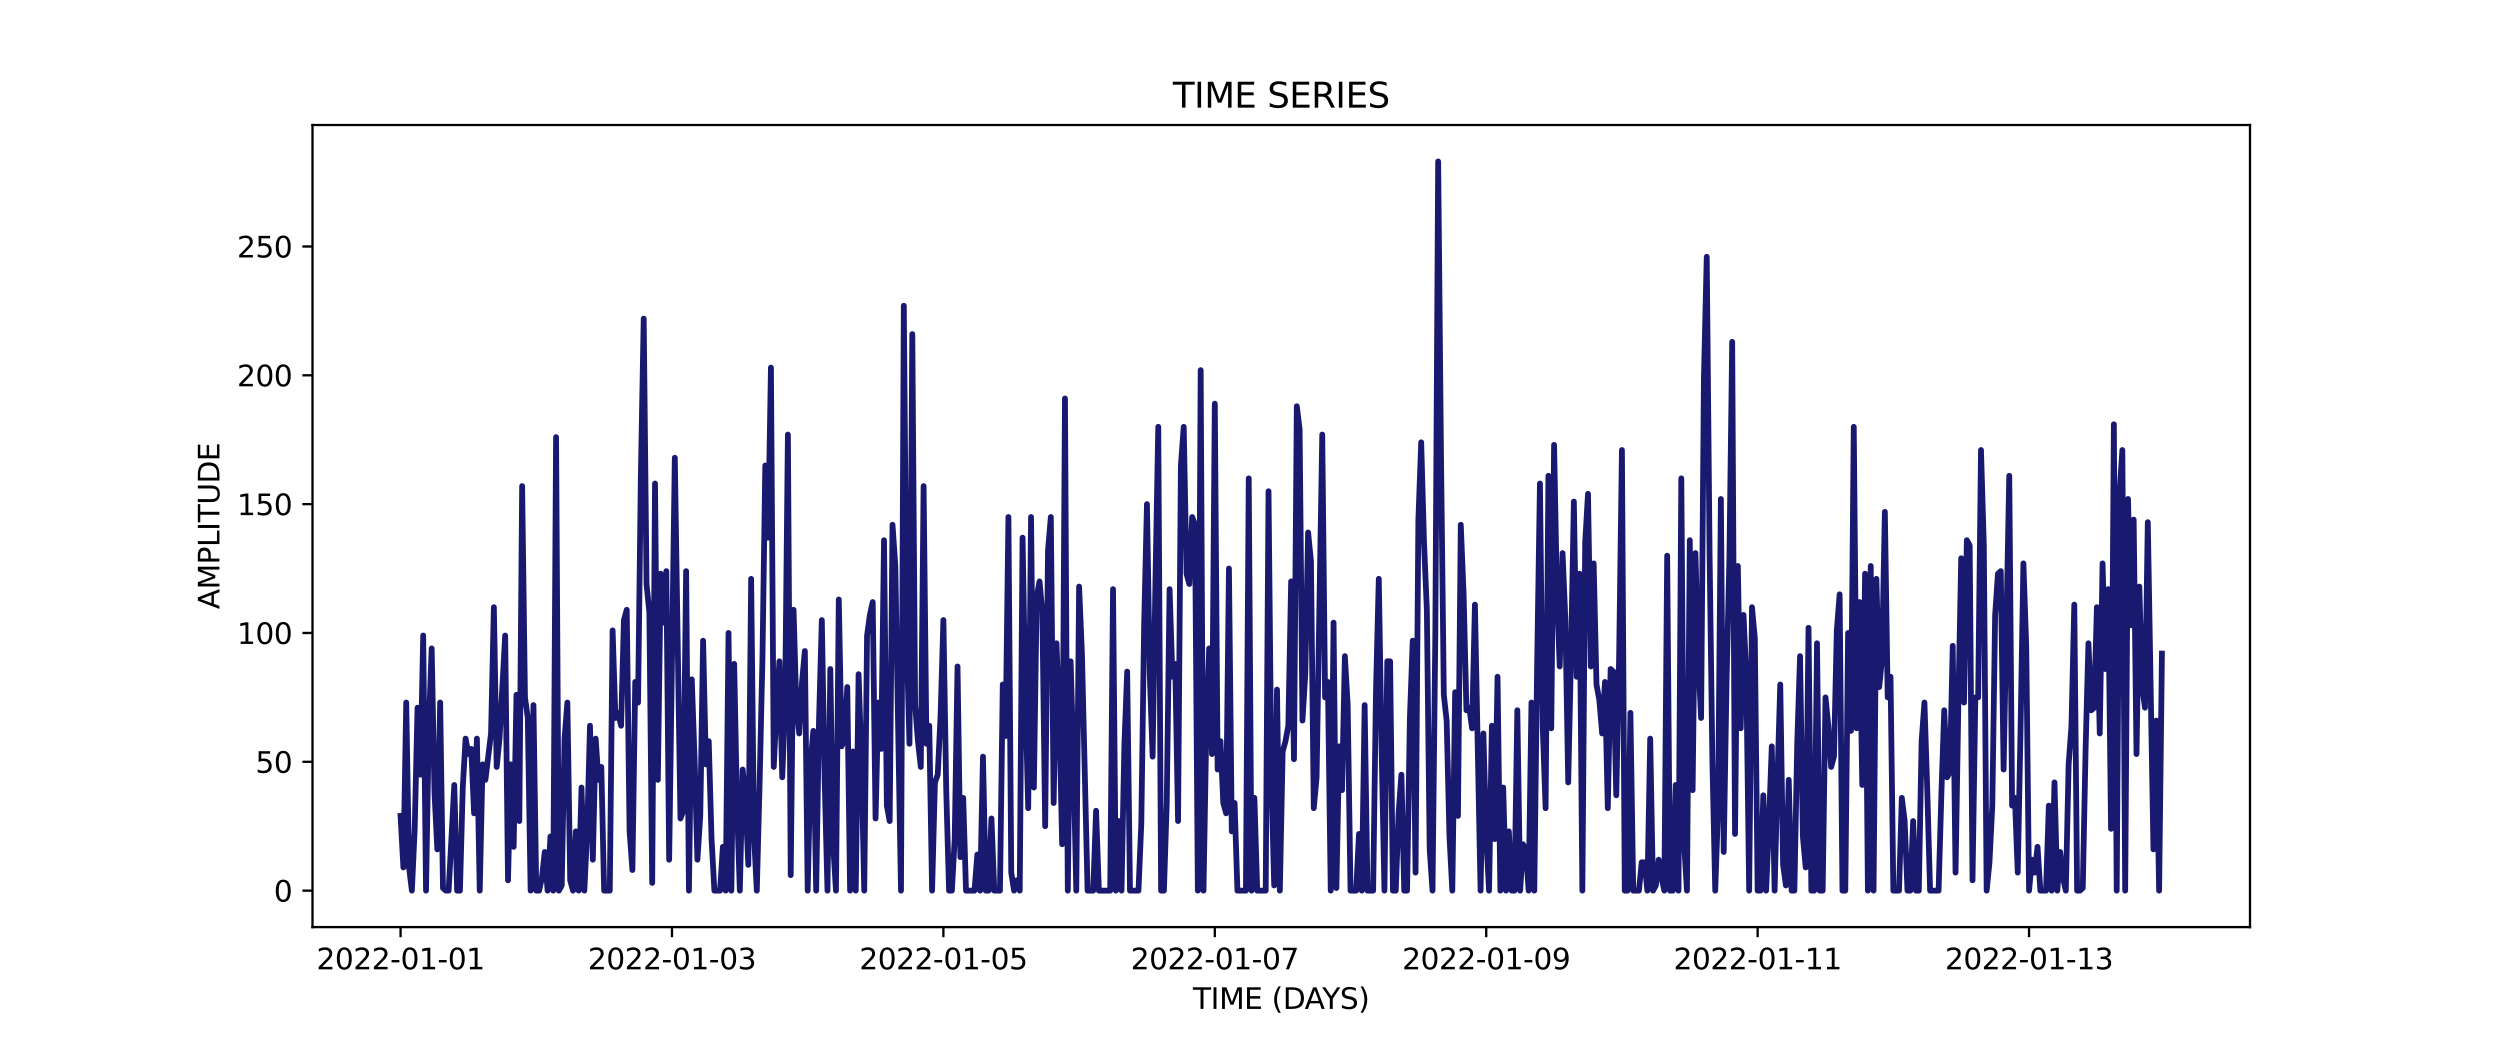 <?xml version="1.0" encoding="utf-8" standalone="no"?>
<!DOCTYPE svg PUBLIC "-//W3C//DTD SVG 1.1//EN"
  "http://www.w3.org/Graphics/SVG/1.1/DTD/svg11.dtd">
<svg xmlns:xlink="http://www.w3.org/1999/xlink" width="864pt" height="360pt" viewBox="0 0 864 360" xmlns="http://www.w3.org/2000/svg" version="1.1">
 <defs>
  <style type="text/css">*{stroke-linejoin: round; stroke-linecap: butt}</style>
 </defs>
 <g id="figure_1">
  <g id="patch_1">
   <path d="M 0 360 
L 864 360 
L 864 0 
L 0 0 
z
" style="fill: #ffffff"/>
  </g>
  <g id="axes_1">
   <g id="patch_2">
    <path d="M 108 320.4 
L 777.6 320.4 
L 777.6 43.2 
L 108 43.2 
z
" style="fill: #ffffff"/>
   </g>
   <g id="matplotlib.axis_1">
    <g id="xtick_1">
     <g id="line2d_1">
      <defs>
       <path id="m275e663160" d="M 0 0 
L 0 3.5 
" style="stroke: #000000; stroke-width: 0.8"/>
      </defs>
      <g>
       <use xlink:href="#m275e663160" x="138.436" y="320.4" style="stroke: #000000; stroke-width: 0.8"/>
      </g>
     </g>
     <g id="text_1">
      <!-- 2022-01-01 -->
      <g transform="translate(109.379 334.998) scale(0.1 -0.1)">
       <defs>
        <path id="DejaVuSans-32" d="M 1228 531 
L 3431 531 
L 3431 0 
L 469 0 
L 469 531 
Q 828 903 1448 1529 
Q 2069 2156 2228 2338 
Q 2531 2678 2651 2914 
Q 2772 3150 2772 3378 
Q 2772 3750 2511 3984 
Q 2250 4219 1831 4219 
Q 1534 4219 1204 4116 
Q 875 4013 500 3803 
L 500 4441 
Q 881 4594 1212 4672 
Q 1544 4750 1819 4750 
Q 2544 4750 2975 4387 
Q 3406 4025 3406 3419 
Q 3406 3131 3298 2873 
Q 3191 2616 2906 2266 
Q 2828 2175 2409 1742 
Q 1991 1309 1228 531 
z
" transform="scale(0.016)"/>
        <path id="DejaVuSans-30" d="M 2034 4250 
Q 1547 4250 1301 3770 
Q 1056 3291 1056 2328 
Q 1056 1369 1301 889 
Q 1547 409 2034 409 
Q 2525 409 2770 889 
Q 3016 1369 3016 2328 
Q 3016 3291 2770 3770 
Q 2525 4250 2034 4250 
z
M 2034 4750 
Q 2819 4750 3233 4129 
Q 3647 3509 3647 2328 
Q 3647 1150 3233 529 
Q 2819 -91 2034 -91 
Q 1250 -91 836 529 
Q 422 1150 422 2328 
Q 422 3509 836 4129 
Q 1250 4750 2034 4750 
z
" transform="scale(0.016)"/>
        <path id="DejaVuSans-2d" d="M 313 2009 
L 1997 2009 
L 1997 1497 
L 313 1497 
L 313 2009 
z
" transform="scale(0.016)"/>
        <path id="DejaVuSans-31" d="M 794 531 
L 1825 531 
L 1825 4091 
L 703 3866 
L 703 4441 
L 1819 4666 
L 2450 4666 
L 2450 531 
L 3481 531 
L 3481 0 
L 794 0 
L 794 531 
z
" transform="scale(0.016)"/>
       </defs>
       <use xlink:href="#DejaVuSans-32"/>
       <use xlink:href="#DejaVuSans-30" x="63.623"/>
       <use xlink:href="#DejaVuSans-32" x="127.246"/>
       <use xlink:href="#DejaVuSans-32" x="190.869"/>
       <use xlink:href="#DejaVuSans-2d" x="254.492"/>
       <use xlink:href="#DejaVuSans-30" x="290.576"/>
       <use xlink:href="#DejaVuSans-31" x="354.199"/>
       <use xlink:href="#DejaVuSans-2d" x="417.822"/>
       <use xlink:href="#DejaVuSans-30" x="453.906"/>
       <use xlink:href="#DejaVuSans-31" x="517.529"/>
      </g>
     </g>
    </g>
    <g id="xtick_2">
     <g id="line2d_2">
      <g>
       <use xlink:href="#m275e663160" x="232.237" y="320.4" style="stroke: #000000; stroke-width: 0.8"/>
      </g>
     </g>
     <g id="text_2">
      <!-- 2022-01-03 -->
      <g transform="translate(203.179 334.998) scale(0.1 -0.1)">
       <defs>
        <path id="DejaVuSans-33" d="M 2597 2516 
Q 3050 2419 3304 2112 
Q 3559 1806 3559 1356 
Q 3559 666 3084 287 
Q 2609 -91 1734 -91 
Q 1441 -91 1130 -33 
Q 819 25 488 141 
L 488 750 
Q 750 597 1062 519 
Q 1375 441 1716 441 
Q 2309 441 2620 675 
Q 2931 909 2931 1356 
Q 2931 1769 2642 2001 
Q 2353 2234 1838 2234 
L 1294 2234 
L 1294 2753 
L 1863 2753 
Q 2328 2753 2575 2939 
Q 2822 3125 2822 3475 
Q 2822 3834 2567 4026 
Q 2313 4219 1838 4219 
Q 1578 4219 1281 4162 
Q 984 4106 628 3988 
L 628 4550 
Q 988 4650 1302 4700 
Q 1616 4750 1894 4750 
Q 2613 4750 3031 4423 
Q 3450 4097 3450 3541 
Q 3450 3153 3228 2886 
Q 3006 2619 2597 2516 
z
" transform="scale(0.016)"/>
       </defs>
       <use xlink:href="#DejaVuSans-32"/>
       <use xlink:href="#DejaVuSans-30" x="63.623"/>
       <use xlink:href="#DejaVuSans-32" x="127.246"/>
       <use xlink:href="#DejaVuSans-32" x="190.869"/>
       <use xlink:href="#DejaVuSans-2d" x="254.492"/>
       <use xlink:href="#DejaVuSans-30" x="290.576"/>
       <use xlink:href="#DejaVuSans-31" x="354.199"/>
       <use xlink:href="#DejaVuSans-2d" x="417.822"/>
       <use xlink:href="#DejaVuSans-30" x="453.906"/>
       <use xlink:href="#DejaVuSans-33" x="517.529"/>
      </g>
     </g>
    </g>
    <g id="xtick_3">
     <g id="line2d_3">
      <g>
       <use xlink:href="#m275e663160" x="326.038" y="320.4" style="stroke: #000000; stroke-width: 0.8"/>
      </g>
     </g>
     <g id="text_3">
      <!-- 2022-01-05 -->
      <g transform="translate(296.98 334.998) scale(0.1 -0.1)">
       <defs>
        <path id="DejaVuSans-35" d="M 691 4666 
L 3169 4666 
L 3169 4134 
L 1269 4134 
L 1269 2991 
Q 1406 3038 1543 3061 
Q 1681 3084 1819 3084 
Q 2600 3084 3056 2656 
Q 3513 2228 3513 1497 
Q 3513 744 3044 326 
Q 2575 -91 1722 -91 
Q 1428 -91 1123 -41 
Q 819 9 494 109 
L 494 744 
Q 775 591 1075 516 
Q 1375 441 1709 441 
Q 2250 441 2565 725 
Q 2881 1009 2881 1497 
Q 2881 1984 2565 2268 
Q 2250 2553 1709 2553 
Q 1456 2553 1204 2497 
Q 953 2441 691 2322 
L 691 4666 
z
" transform="scale(0.016)"/>
       </defs>
       <use xlink:href="#DejaVuSans-32"/>
       <use xlink:href="#DejaVuSans-30" x="63.623"/>
       <use xlink:href="#DejaVuSans-32" x="127.246"/>
       <use xlink:href="#DejaVuSans-32" x="190.869"/>
       <use xlink:href="#DejaVuSans-2d" x="254.492"/>
       <use xlink:href="#DejaVuSans-30" x="290.576"/>
       <use xlink:href="#DejaVuSans-31" x="354.199"/>
       <use xlink:href="#DejaVuSans-2d" x="417.822"/>
       <use xlink:href="#DejaVuSans-30" x="453.906"/>
       <use xlink:href="#DejaVuSans-35" x="517.529"/>
      </g>
     </g>
    </g>
    <g id="xtick_4">
     <g id="line2d_4">
      <g>
       <use xlink:href="#m275e663160" x="419.838" y="320.4" style="stroke: #000000; stroke-width: 0.8"/>
      </g>
     </g>
     <g id="text_4">
      <!-- 2022-01-07 -->
      <g transform="translate(390.781 334.998) scale(0.1 -0.1)">
       <defs>
        <path id="DejaVuSans-37" d="M 525 4666 
L 3525 4666 
L 3525 4397 
L 1831 0 
L 1172 0 
L 2766 4134 
L 525 4134 
L 525 4666 
z
" transform="scale(0.016)"/>
       </defs>
       <use xlink:href="#DejaVuSans-32"/>
       <use xlink:href="#DejaVuSans-30" x="63.623"/>
       <use xlink:href="#DejaVuSans-32" x="127.246"/>
       <use xlink:href="#DejaVuSans-32" x="190.869"/>
       <use xlink:href="#DejaVuSans-2d" x="254.492"/>
       <use xlink:href="#DejaVuSans-30" x="290.576"/>
       <use xlink:href="#DejaVuSans-31" x="354.199"/>
       <use xlink:href="#DejaVuSans-2d" x="417.822"/>
       <use xlink:href="#DejaVuSans-30" x="453.906"/>
       <use xlink:href="#DejaVuSans-37" x="517.529"/>
      </g>
     </g>
    </g>
    <g id="xtick_5">
     <g id="line2d_5">
      <g>
       <use xlink:href="#m275e663160" x="513.639" y="320.4" style="stroke: #000000; stroke-width: 0.8"/>
      </g>
     </g>
     <g id="text_5">
      <!-- 2022-01-09 -->
      <g transform="translate(484.581 334.998) scale(0.1 -0.1)">
       <defs>
        <path id="DejaVuSans-39" d="M 703 97 
L 703 672 
Q 941 559 1184 500 
Q 1428 441 1663 441 
Q 2288 441 2617 861 
Q 2947 1281 2994 2138 
Q 2813 1869 2534 1725 
Q 2256 1581 1919 1581 
Q 1219 1581 811 2004 
Q 403 2428 403 3163 
Q 403 3881 828 4315 
Q 1253 4750 1959 4750 
Q 2769 4750 3195 4129 
Q 3622 3509 3622 2328 
Q 3622 1225 3098 567 
Q 2575 -91 1691 -91 
Q 1453 -91 1209 -44 
Q 966 3 703 97 
z
M 1959 2075 
Q 2384 2075 2632 2365 
Q 2881 2656 2881 3163 
Q 2881 3666 2632 3958 
Q 2384 4250 1959 4250 
Q 1534 4250 1286 3958 
Q 1038 3666 1038 3163 
Q 1038 2656 1286 2365 
Q 1534 2075 1959 2075 
z
" transform="scale(0.016)"/>
       </defs>
       <use xlink:href="#DejaVuSans-32"/>
       <use xlink:href="#DejaVuSans-30" x="63.623"/>
       <use xlink:href="#DejaVuSans-32" x="127.246"/>
       <use xlink:href="#DejaVuSans-32" x="190.869"/>
       <use xlink:href="#DejaVuSans-2d" x="254.492"/>
       <use xlink:href="#DejaVuSans-30" x="290.576"/>
       <use xlink:href="#DejaVuSans-31" x="354.199"/>
       <use xlink:href="#DejaVuSans-2d" x="417.822"/>
       <use xlink:href="#DejaVuSans-30" x="453.906"/>
       <use xlink:href="#DejaVuSans-39" x="517.529"/>
      </g>
     </g>
    </g>
    <g id="xtick_6">
     <g id="line2d_6">
      <g>
       <use xlink:href="#m275e663160" x="607.44" y="320.4" style="stroke: #000000; stroke-width: 0.8"/>
      </g>
     </g>
     <g id="text_6">
      <!-- 2022-01-11 -->
      <g transform="translate(578.382 334.998) scale(0.1 -0.1)">
       <use xlink:href="#DejaVuSans-32"/>
       <use xlink:href="#DejaVuSans-30" x="63.623"/>
       <use xlink:href="#DejaVuSans-32" x="127.246"/>
       <use xlink:href="#DejaVuSans-32" x="190.869"/>
       <use xlink:href="#DejaVuSans-2d" x="254.492"/>
       <use xlink:href="#DejaVuSans-30" x="290.576"/>
       <use xlink:href="#DejaVuSans-31" x="354.199"/>
       <use xlink:href="#DejaVuSans-2d" x="417.822"/>
       <use xlink:href="#DejaVuSans-31" x="453.906"/>
       <use xlink:href="#DejaVuSans-31" x="517.529"/>
      </g>
     </g>
    </g>
    <g id="xtick_7">
     <g id="line2d_7">
      <g>
       <use xlink:href="#m275e663160" x="701.24" y="320.4" style="stroke: #000000; stroke-width: 0.8"/>
      </g>
     </g>
     <g id="text_7">
      <!-- 2022-01-13 -->
      <g transform="translate(672.183 334.998) scale(0.1 -0.1)">
       <use xlink:href="#DejaVuSans-32"/>
       <use xlink:href="#DejaVuSans-30" x="63.623"/>
       <use xlink:href="#DejaVuSans-32" x="127.246"/>
       <use xlink:href="#DejaVuSans-32" x="190.869"/>
       <use xlink:href="#DejaVuSans-2d" x="254.492"/>
       <use xlink:href="#DejaVuSans-30" x="290.576"/>
       <use xlink:href="#DejaVuSans-31" x="354.199"/>
       <use xlink:href="#DejaVuSans-2d" x="417.822"/>
       <use xlink:href="#DejaVuSans-31" x="453.906"/>
       <use xlink:href="#DejaVuSans-33" x="517.529"/>
      </g>
     </g>
    </g>
    <g id="text_8">
     <!-- TIME (DAYS) -->
     <g transform="translate(412.284 348.677) scale(0.1 -0.1)">
      <defs>
       <path id="DejaVuSans-54" d="M -19 4666 
L 3928 4666 
L 3928 4134 
L 2272 4134 
L 2272 0 
L 1638 0 
L 1638 4134 
L -19 4134 
L -19 4666 
z
" transform="scale(0.016)"/>
       <path id="DejaVuSans-49" d="M 628 4666 
L 1259 4666 
L 1259 0 
L 628 0 
L 628 4666 
z
" transform="scale(0.016)"/>
       <path id="DejaVuSans-4d" d="M 628 4666 
L 1569 4666 
L 2759 1491 
L 3956 4666 
L 4897 4666 
L 4897 0 
L 4281 0 
L 4281 4097 
L 3078 897 
L 2444 897 
L 1241 4097 
L 1241 0 
L 628 0 
L 628 4666 
z
" transform="scale(0.016)"/>
       <path id="DejaVuSans-45" d="M 628 4666 
L 3578 4666 
L 3578 4134 
L 1259 4134 
L 1259 2753 
L 3481 2753 
L 3481 2222 
L 1259 2222 
L 1259 531 
L 3634 531 
L 3634 0 
L 628 0 
L 628 4666 
z
" transform="scale(0.016)"/>
       <path id="DejaVuSans-20" transform="scale(0.016)"/>
       <path id="DejaVuSans-28" d="M 1984 4856 
Q 1566 4138 1362 3434 
Q 1159 2731 1159 2009 
Q 1159 1288 1364 580 
Q 1569 -128 1984 -844 
L 1484 -844 
Q 1016 -109 783 600 
Q 550 1309 550 2009 
Q 550 2706 781 3412 
Q 1013 4119 1484 4856 
L 1984 4856 
z
" transform="scale(0.016)"/>
       <path id="DejaVuSans-44" d="M 1259 4147 
L 1259 519 
L 2022 519 
Q 2988 519 3436 956 
Q 3884 1394 3884 2338 
Q 3884 3275 3436 3711 
Q 2988 4147 2022 4147 
L 1259 4147 
z
M 628 4666 
L 1925 4666 
Q 3281 4666 3915 4102 
Q 4550 3538 4550 2338 
Q 4550 1131 3912 565 
Q 3275 0 1925 0 
L 628 0 
L 628 4666 
z
" transform="scale(0.016)"/>
       <path id="DejaVuSans-41" d="M 2188 4044 
L 1331 1722 
L 3047 1722 
L 2188 4044 
z
M 1831 4666 
L 2547 4666 
L 4325 0 
L 3669 0 
L 3244 1197 
L 1141 1197 
L 716 0 
L 50 0 
L 1831 4666 
z
" transform="scale(0.016)"/>
       <path id="DejaVuSans-59" d="M -13 4666 
L 666 4666 
L 1959 2747 
L 3244 4666 
L 3922 4666 
L 2272 2222 
L 2272 0 
L 1638 0 
L 1638 2222 
L -13 4666 
z
" transform="scale(0.016)"/>
       <path id="DejaVuSans-53" d="M 3425 4513 
L 3425 3897 
Q 3066 4069 2747 4153 
Q 2428 4238 2131 4238 
Q 1616 4238 1336 4038 
Q 1056 3838 1056 3469 
Q 1056 3159 1242 3001 
Q 1428 2844 1947 2747 
L 2328 2669 
Q 3034 2534 3370 2195 
Q 3706 1856 3706 1288 
Q 3706 609 3251 259 
Q 2797 -91 1919 -91 
Q 1588 -91 1214 -16 
Q 841 59 441 206 
L 441 856 
Q 825 641 1194 531 
Q 1563 422 1919 422 
Q 2459 422 2753 634 
Q 3047 847 3047 1241 
Q 3047 1584 2836 1778 
Q 2625 1972 2144 2069 
L 1759 2144 
Q 1053 2284 737 2584 
Q 422 2884 422 3419 
Q 422 4038 858 4394 
Q 1294 4750 2059 4750 
Q 2388 4750 2728 4690 
Q 3069 4631 3425 4513 
z
" transform="scale(0.016)"/>
       <path id="DejaVuSans-29" d="M 513 4856 
L 1013 4856 
Q 1481 4119 1714 3412 
Q 1947 2706 1947 2009 
Q 1947 1309 1714 600 
Q 1481 -109 1013 -844 
L 513 -844 
Q 928 -128 1133 580 
Q 1338 1288 1338 2009 
Q 1338 2731 1133 3434 
Q 928 4138 513 4856 
z
" transform="scale(0.016)"/>
      </defs>
      <use xlink:href="#DejaVuSans-54"/>
      <use xlink:href="#DejaVuSans-49" x="61.084"/>
      <use xlink:href="#DejaVuSans-4d" x="90.576"/>
      <use xlink:href="#DejaVuSans-45" x="176.855"/>
      <use xlink:href="#DejaVuSans-20" x="240.039"/>
      <use xlink:href="#DejaVuSans-28" x="271.826"/>
      <use xlink:href="#DejaVuSans-44" x="310.84"/>
      <use xlink:href="#DejaVuSans-41" x="386.092"/>
      <use xlink:href="#DejaVuSans-59" x="446.75"/>
      <use xlink:href="#DejaVuSans-53" x="507.834"/>
      <use xlink:href="#DejaVuSans-29" x="571.311"/>
     </g>
    </g>
   </g>
   <g id="matplotlib.axis_2">
    <g id="ytick_1">
     <g id="line2d_8">
      <defs>
       <path id="m62bcd6cf26" d="M 0 0 
L -3.5 0 
" style="stroke: #000000; stroke-width: 0.8"/>
      </defs>
      <g>
       <use xlink:href="#m62bcd6cf26" x="108" y="307.8" style="stroke: #000000; stroke-width: 0.8"/>
      </g>
     </g>
     <g id="text_9">
      <!-- 0 -->
      <g transform="translate(94.638 311.599) scale(0.1 -0.1)">
       <use xlink:href="#DejaVuSans-30"/>
      </g>
     </g>
    </g>
    <g id="ytick_2">
     <g id="line2d_9">
      <g>
       <use xlink:href="#m62bcd6cf26" x="108" y="263.277" style="stroke: #000000; stroke-width: 0.8"/>
      </g>
     </g>
     <g id="text_10">
      <!-- 50 -->
      <g transform="translate(88.275 267.076) scale(0.1 -0.1)">
       <use xlink:href="#DejaVuSans-35"/>
       <use xlink:href="#DejaVuSans-30" x="63.623"/>
      </g>
     </g>
    </g>
    <g id="ytick_3">
     <g id="line2d_10">
      <g>
       <use xlink:href="#m62bcd6cf26" x="108" y="218.754" style="stroke: #000000; stroke-width: 0.8"/>
      </g>
     </g>
     <g id="text_11">
      <!-- 100 -->
      <g transform="translate(81.912 222.553) scale(0.1 -0.1)">
       <use xlink:href="#DejaVuSans-31"/>
       <use xlink:href="#DejaVuSans-30" x="63.623"/>
       <use xlink:href="#DejaVuSans-30" x="127.246"/>
      </g>
     </g>
    </g>
    <g id="ytick_4">
     <g id="line2d_11">
      <g>
       <use xlink:href="#m62bcd6cf26" x="108" y="174.231" style="stroke: #000000; stroke-width: 0.8"/>
      </g>
     </g>
     <g id="text_12">
      <!-- 150 -->
      <g transform="translate(81.912 178.03) scale(0.1 -0.1)">
       <use xlink:href="#DejaVuSans-31"/>
       <use xlink:href="#DejaVuSans-35" x="63.623"/>
       <use xlink:href="#DejaVuSans-30" x="127.246"/>
      </g>
     </g>
    </g>
    <g id="ytick_5">
     <g id="line2d_12">
      <g>
       <use xlink:href="#m62bcd6cf26" x="108" y="129.708" style="stroke: #000000; stroke-width: 0.8"/>
      </g>
     </g>
     <g id="text_13">
      <!-- 200 -->
      <g transform="translate(81.912 133.507) scale(0.1 -0.1)">
       <use xlink:href="#DejaVuSans-32"/>
       <use xlink:href="#DejaVuSans-30" x="63.623"/>
       <use xlink:href="#DejaVuSans-30" x="127.246"/>
      </g>
     </g>
    </g>
    <g id="ytick_6">
     <g id="line2d_13">
      <g>
       <use xlink:href="#m62bcd6cf26" x="108" y="85.185" style="stroke: #000000; stroke-width: 0.8"/>
      </g>
     </g>
     <g id="text_14">
      <!-- 250 -->
      <g transform="translate(81.912 88.984) scale(0.1 -0.1)">
       <use xlink:href="#DejaVuSans-32"/>
       <use xlink:href="#DejaVuSans-35" x="63.623"/>
       <use xlink:href="#DejaVuSans-30" x="127.246"/>
      </g>
     </g>
    </g>
    <g id="text_15">
     <!-- AMPLITUDE -->
     <g transform="translate(75.833 210.533) rotate(-90) scale(0.1 -0.1)">
      <defs>
       <path id="DejaVuSans-50" d="M 1259 4147 
L 1259 2394 
L 2053 2394 
Q 2494 2394 2734 2622 
Q 2975 2850 2975 3272 
Q 2975 3691 2734 3919 
Q 2494 4147 2053 4147 
L 1259 4147 
z
M 628 4666 
L 2053 4666 
Q 2838 4666 3239 4311 
Q 3641 3956 3641 3272 
Q 3641 2581 3239 2228 
Q 2838 1875 2053 1875 
L 1259 1875 
L 1259 0 
L 628 0 
L 628 4666 
z
" transform="scale(0.016)"/>
       <path id="DejaVuSans-4c" d="M 628 4666 
L 1259 4666 
L 1259 531 
L 3531 531 
L 3531 0 
L 628 0 
L 628 4666 
z
" transform="scale(0.016)"/>
       <path id="DejaVuSans-55" d="M 556 4666 
L 1191 4666 
L 1191 1831 
Q 1191 1081 1462 751 
Q 1734 422 2344 422 
Q 2950 422 3222 751 
Q 3494 1081 3494 1831 
L 3494 4666 
L 4128 4666 
L 4128 1753 
Q 4128 841 3676 375 
Q 3225 -91 2344 -91 
Q 1459 -91 1007 375 
Q 556 841 556 1753 
L 556 4666 
z
" transform="scale(0.016)"/>
      </defs>
      <use xlink:href="#DejaVuSans-41"/>
      <use xlink:href="#DejaVuSans-4d" x="68.408"/>
      <use xlink:href="#DejaVuSans-50" x="154.688"/>
      <use xlink:href="#DejaVuSans-4c" x="214.99"/>
      <use xlink:href="#DejaVuSans-49" x="270.703"/>
      <use xlink:href="#DejaVuSans-54" x="300.195"/>
      <use xlink:href="#DejaVuSans-55" x="361.279"/>
      <use xlink:href="#DejaVuSans-44" x="434.473"/>
      <use xlink:href="#DejaVuSans-45" x="511.475"/>
     </g>
    </g>
   </g>
   <g id="line2d_14">
    <path d="M 138.436 281.977 
L 139.413 299.786 
L 140.391 242.796 
L 141.368 299.786 
L 142.345 307.8 
L 143.322 286.429 
L 144.299 244.577 
L 145.276 267.729 
L 146.253 219.645 
L 147.23 307.8 
L 148.207 250.811 
L 149.184 224.097 
L 150.161 273.963 
L 151.139 293.553 
L 152.116 242.796 
L 153.093 306.91 
L 154.07 307.8 
L 155.047 307.8 
L 157.001 271.291 
L 157.978 307.8 
L 158.955 307.8 
L 159.932 272.182 
L 160.909 255.263 
L 161.887 260.606 
L 162.864 258.825 
L 163.841 281.086 
L 164.818 255.263 
L 165.795 307.8 
L 166.772 264.167 
L 167.749 269.51 
L 169.703 253.482 
L 170.68 209.849 
L 171.657 265.058 
L 172.635 255.263 
L 174.589 219.645 
L 175.566 304.238 
L 176.543 264.167 
L 177.52 292.662 
L 178.497 240.125 
L 179.474 283.758 
L 180.451 167.998 
L 181.428 241.016 
L 182.405 248.139 
L 183.383 307.8 
L 184.36 243.687 
L 185.337 307.8 
L 186.314 307.8 
L 187.291 303.348 
L 188.268 294.443 
L 189.245 307.8 
L 190.222 289.1 
L 191.199 307.8 
L 192.176 151.079 
L 193.153 307.8 
L 194.131 306.019 
L 195.108 255.263 
L 196.085 242.796 
L 197.062 304.238 
L 198.039 307.8 
L 199.016 287.319 
L 199.993 307.8 
L 200.97 272.182 
L 201.947 307.8 
L 202.924 287.319 
L 203.901 250.811 
L 204.879 297.114 
L 205.856 255.263 
L 206.833 269.51 
L 207.81 265.058 
L 208.787 307.8 
L 210.741 307.8 
L 211.718 217.864 
L 212.695 248.139 
L 213.672 246.358 
L 214.649 250.811 
L 215.626 214.302 
L 216.604 210.74 
L 217.581 287.319 
L 218.558 300.676 
L 219.535 235.673 
L 220.512 242.796 
L 221.489 163.546 
L 222.466 110.118 
L 223.443 201.835 
L 224.42 211.63 
L 225.397 305.129 
L 226.374 167.107 
L 227.352 269.51 
L 228.329 198.273 
L 229.306 215.192 
L 230.283 197.383 
L 231.26 297.114 
L 233.214 158.203 
L 235.168 282.867 
L 236.145 280.196 
L 237.122 197.383 
L 238.1 307.8 
L 239.077 234.782 
L 240.054 262.387 
L 241.031 297.114 
L 242.008 281.977 
L 242.985 221.425 
L 243.962 264.167 
L 244.939 256.153 
L 245.916 289.991 
L 246.893 307.8 
L 248.848 307.8 
L 249.825 292.662 
L 250.802 307.8 
L 251.779 218.754 
L 252.756 307.8 
L 253.733 229.44 
L 254.71 278.415 
L 255.687 307.8 
L 256.664 265.948 
L 257.641 276.634 
L 258.618 298.895 
L 259.596 200.054 
L 260.573 288.21 
L 261.55 307.8 
L 262.527 270.401 
L 263.504 227.659 
L 264.481 160.874 
L 265.458 185.807 
L 266.435 127.037 
L 267.412 265.058 
L 268.389 244.577 
L 269.366 228.549 
L 270.344 268.62 
L 271.321 243.687 
L 272.298 150.189 
L 273.275 302.457 
L 274.252 210.74 
L 275.229 244.577 
L 276.206 253.482 
L 277.183 235.673 
L 278.16 224.987 
L 279.137 307.8 
L 280.114 264.167 
L 281.092 252.592 
L 282.069 307.8 
L 283.046 249.03 
L 284.023 214.302 
L 285 269.51 
L 285.977 307.8 
L 286.954 231.22 
L 287.931 291.772 
L 288.908 307.8 
L 289.885 207.178 
L 290.862 257.934 
L 291.84 255.263 
L 292.817 237.454 
L 293.794 307.8 
L 294.771 259.715 
L 295.748 307.8 
L 296.725 233.001 
L 297.702 262.387 
L 298.679 307.8 
L 299.656 219.645 
L 300.633 212.521 
L 301.61 208.069 
L 302.588 282.867 
L 303.565 242.796 
L 304.542 258.825 
L 305.519 186.698 
L 306.496 278.415 
L 307.473 283.758 
L 308.45 181.355 
L 309.427 195.602 
L 311.381 307.8 
L 312.358 105.666 
L 313.336 220.535 
L 314.313 257.044 
L 315.29 115.461 
L 316.267 243.687 
L 317.244 256.153 
L 318.221 265.058 
L 319.198 167.998 
L 320.175 257.044 
L 321.152 250.811 
L 322.129 307.8 
L 323.106 270.401 
L 324.084 267.729 
L 325.061 247.249 
L 326.038 214.302 
L 327.015 273.072 
L 327.992 307.8 
L 328.969 307.8 
L 329.946 289.991 
L 330.923 230.33 
L 331.9 296.224 
L 332.877 275.743 
L 333.854 307.8 
L 336.786 307.8 
L 337.763 295.334 
L 338.74 307.8 
L 339.717 261.496 
L 340.694 307.8 
L 341.671 307.8 
L 342.648 282.867 
L 343.625 307.8 
L 345.58 307.8 
L 346.557 236.563 
L 347.534 254.372 
L 348.511 178.683 
L 349.488 301.567 
L 350.465 307.8 
L 351.442 304.238 
L 352.419 307.8 
L 353.396 185.807 
L 354.373 241.016 
L 355.35 279.305 
L 356.328 178.683 
L 357.305 272.182 
L 358.282 206.288 
L 359.259 200.945 
L 360.236 211.63 
L 361.213 285.539 
L 362.19 190.259 
L 363.167 178.683 
L 364.144 277.524 
L 365.121 222.316 
L 366.098 247.249 
L 367.075 291.772 
L 368.053 137.722 
L 369.03 307.8 
L 370.007 228.549 
L 370.984 262.387 
L 371.961 307.8 
L 372.938 202.726 
L 373.915 225.878 
L 375.869 307.8 
L 377.823 307.8 
L 378.801 280.196 
L 379.778 307.8 
L 383.686 307.8 
L 384.663 203.616 
L 385.64 307.8 
L 386.617 283.758 
L 387.594 307.8 
L 388.571 257.934 
L 389.549 232.111 
L 390.526 307.8 
L 393.457 307.8 
L 394.434 284.648 
L 395.411 216.083 
L 396.388 174.231 
L 397.365 233.001 
L 398.342 261.496 
L 399.319 200.945 
L 400.297 147.517 
L 401.274 307.8 
L 402.251 307.8 
L 403.228 277.524 
L 404.205 203.616 
L 405.182 233.892 
L 406.159 229.44 
L 407.136 283.758 
L 408.113 160.874 
L 409.09 147.517 
L 410.067 198.273 
L 411.045 201.835 
L 412.022 178.683 
L 412.999 181.355 
L 413.976 307.8 
L 414.953 127.927 
L 415.93 307.8 
L 416.907 251.701 
L 417.884 224.097 
L 418.861 260.606 
L 419.838 139.503 
L 420.815 265.948 
L 421.793 256.153 
L 422.77 277.524 
L 423.747 281.086 
L 424.724 196.493 
L 425.701 287.319 
L 426.678 277.524 
L 427.655 307.8 
L 430.586 307.8 
L 431.563 165.327 
L 432.541 307.8 
L 433.518 275.743 
L 434.495 307.8 
L 437.426 307.8 
L 438.403 169.779 
L 439.38 268.62 
L 440.357 306.019 
L 441.334 238.344 
L 442.311 307.8 
L 443.289 259.715 
L 444.266 256.153 
L 445.243 250.811 
L 446.22 200.945 
L 447.197 262.387 
L 448.174 140.394 
L 449.151 148.408 
L 450.128 249.03 
L 451.105 233.001 
L 452.082 184.026 
L 453.059 193.821 
L 454.037 279.305 
L 455.014 268.62 
L 456.968 150.189 
L 457.945 241.016 
L 458.922 235.673 
L 459.899 307.8 
L 460.876 215.192 
L 461.853 306.91 
L 462.83 257.934 
L 463.807 273.072 
L 464.785 226.768 
L 465.762 243.687 
L 466.739 307.8 
L 468.693 307.8 
L 469.67 288.21 
L 470.647 307.8 
L 471.624 243.687 
L 472.601 307.8 
L 474.555 307.8 
L 475.533 239.235 
L 476.51 200.054 
L 477.487 258.825 
L 478.464 307.8 
L 479.441 228.549 
L 480.418 228.549 
L 481.395 307.8 
L 482.372 307.8 
L 483.349 281.086 
L 484.326 267.729 
L 485.303 307.8 
L 486.281 307.8 
L 487.258 248.139 
L 488.235 221.425 
L 489.212 301.567 
L 490.189 179.574 
L 491.166 152.86 
L 492.143 187.588 
L 493.12 210.74 
L 494.097 293.553 
L 495.074 307.8 
L 496.051 218.754 
L 497.029 55.8 
L 498.006 157.312 
L 498.983 240.125 
L 499.96 249.03 
L 500.937 289.1 
L 501.914 307.8 
L 502.891 239.235 
L 503.868 281.977 
L 504.845 181.355 
L 505.822 205.397 
L 506.799 245.468 
L 507.777 244.577 
L 508.754 251.701 
L 509.731 208.959 
L 511.685 307.8 
L 512.662 253.482 
L 513.639 289.1 
L 514.616 307.8 
L 515.593 250.811 
L 516.57 289.991 
L 517.547 233.892 
L 518.524 307.8 
L 519.502 272.182 
L 520.479 307.8 
L 521.456 287.319 
L 522.433 307.8 
L 523.41 307.8 
L 524.387 245.468 
L 525.364 307.8 
L 526.341 291.772 
L 527.318 293.553 
L 528.295 307.8 
L 529.272 242.796 
L 530.25 307.8 
L 531.227 230.33 
L 532.204 167.107 
L 533.181 251.701 
L 534.158 279.305 
L 535.135 164.436 
L 536.112 251.701 
L 537.089 153.751 
L 538.066 204.507 
L 539.043 230.33 
L 540.02 191.15 
L 540.998 214.302 
L 541.975 270.401 
L 542.952 225.878 
L 543.929 173.341 
L 544.906 233.892 
L 545.883 198.273 
L 546.86 307.8 
L 547.837 187.588 
L 548.814 170.669 
L 549.791 230.33 
L 550.768 194.712 
L 551.746 236.563 
L 552.723 241.906 
L 553.7 253.482 
L 554.677 235.673 
L 555.654 279.305 
L 556.631 231.22 
L 557.608 232.111 
L 558.585 274.853 
L 559.562 227.659 
L 560.539 155.531 
L 561.516 307.8 
L 562.494 307.8 
L 563.471 246.358 
L 564.448 307.8 
L 566.402 307.8 
L 567.379 298.005 
L 568.356 298.005 
L 569.333 307.8 
L 570.31 255.263 
L 571.287 307.8 
L 572.264 306.019 
L 573.242 297.114 
L 574.219 303.348 
L 575.196 307.8 
L 576.173 192.04 
L 577.15 307.8 
L 578.127 307.8 
L 579.104 271.291 
L 580.081 307.8 
L 581.058 165.327 
L 582.035 291.772 
L 583.012 307.8 
L 583.99 186.698 
L 584.967 273.072 
L 585.944 191.15 
L 586.921 227.659 
L 587.898 248.139 
L 588.875 130.599 
L 589.852 88.747 
L 590.829 191.15 
L 591.806 263.277 
L 592.783 307.8 
L 593.76 279.305 
L 594.738 172.45 
L 595.715 294.443 
L 596.692 235.673 
L 597.669 193.821 
L 598.646 118.132 
L 599.623 288.21 
L 600.6 195.602 
L 601.577 251.701 
L 602.554 212.521 
L 603.531 233.892 
L 604.508 307.8 
L 605.486 209.849 
L 606.463 220.535 
L 607.44 307.8 
L 608.417 307.8 
L 609.394 274.853 
L 610.371 307.8 
L 611.348 284.648 
L 612.325 257.934 
L 613.302 307.8 
L 614.279 269.51 
L 615.256 236.563 
L 616.234 298.895 
L 617.211 306.019 
L 618.188 269.51 
L 619.165 307.8 
L 620.142 307.8 
L 621.119 257.044 
L 622.096 226.768 
L 623.073 289.1 
L 624.05 299.786 
L 625.027 216.973 
L 626.004 307.8 
L 626.982 307.8 
L 627.959 222.316 
L 628.936 307.8 
L 629.913 307.8 
L 630.89 241.016 
L 631.867 250.811 
L 632.844 265.058 
L 633.821 261.496 
L 634.798 217.864 
L 635.775 205.397 
L 636.752 307.8 
L 637.73 307.8 
L 638.707 218.754 
L 639.684 252.592 
L 640.661 147.517 
L 641.638 251.701 
L 642.615 208.069 
L 643.592 271.291 
L 644.569 198.273 
L 645.546 307.8 
L 646.523 195.602 
L 647.5 307.8 
L 648.478 200.054 
L 649.455 237.454 
L 650.432 227.659 
L 651.409 176.902 
L 652.386 241.016 
L 653.363 233.892 
L 654.34 307.8 
L 656.294 307.8 
L 657.271 275.743 
L 658.248 283.758 
L 659.226 307.8 
L 660.203 307.8 
L 661.18 283.758 
L 662.157 307.8 
L 663.134 307.8 
L 664.111 256.153 
L 665.088 242.796 
L 666.065 273.072 
L 667.042 307.8 
L 669.974 307.8 
L 670.951 273.963 
L 671.928 245.468 
L 672.905 268.62 
L 673.882 266.839 
L 674.859 223.206 
L 675.836 301.567 
L 676.813 242.796 
L 677.79 192.931 
L 678.767 242.796 
L 679.744 186.698 
L 680.721 188.478 
L 681.699 304.238 
L 682.676 241.016 
L 683.653 241.016 
L 684.63 155.531 
L 685.607 188.478 
L 686.584 307.8 
L 687.561 298.005 
L 688.538 278.415 
L 689.515 212.521 
L 690.492 198.273 
L 691.469 197.383 
L 692.447 265.948 
L 694.401 164.436 
L 695.378 278.415 
L 696.355 275.743 
L 697.332 301.567 
L 698.309 251.701 
L 699.286 194.712 
L 700.263 223.206 
L 701.24 307.8 
L 702.217 297.114 
L 703.195 301.567 
L 704.172 292.662 
L 705.149 307.8 
L 707.103 307.8 
L 708.08 278.415 
L 709.057 307.8 
L 710.034 270.401 
L 711.011 307.8 
L 711.988 294.443 
L 712.965 303.348 
L 713.943 307.8 
L 714.92 264.167 
L 715.897 250.811 
L 716.874 208.959 
L 717.851 307.8 
L 718.828 307.8 
L 719.805 306.91 
L 720.782 258.825 
L 721.759 222.316 
L 722.736 245.468 
L 723.713 244.577 
L 724.691 209.849 
L 725.668 253.482 
L 726.645 194.712 
L 727.622 231.22 
L 728.599 203.616 
L 729.576 286.429 
L 730.553 146.627 
L 731.53 307.8 
L 732.507 170.669 
L 733.484 155.531 
L 734.461 307.8 
L 735.439 172.45 
L 736.416 216.083 
L 737.393 179.574 
L 738.37 260.606 
L 739.347 202.726 
L 740.324 237.454 
L 741.301 244.577 
L 742.278 180.464 
L 744.232 293.553 
L 745.209 249.03 
L 746.187 307.8 
L 747.164 225.878 
L 747.164 225.878 
" clip-path="url(#p1d6183d63b)" style="fill: none; stroke: #191970; stroke-width: 2; stroke-linecap: square"/>
   </g>
   <g id="patch_3">
    <path d="M 108 320.4 
L 108 43.2 
" style="fill: none; stroke: #000000; stroke-width: 0.8; stroke-linejoin: miter; stroke-linecap: square"/>
   </g>
   <g id="patch_4">
    <path d="M 777.6 320.4 
L 777.6 43.2 
" style="fill: none; stroke: #000000; stroke-width: 0.8; stroke-linejoin: miter; stroke-linecap: square"/>
   </g>
   <g id="patch_5">
    <path d="M 108 320.4 
L 777.6 320.4 
" style="fill: none; stroke: #000000; stroke-width: 0.8; stroke-linejoin: miter; stroke-linecap: square"/>
   </g>
   <g id="patch_6">
    <path d="M 108 43.2 
L 777.6 43.2 
" style="fill: none; stroke: #000000; stroke-width: 0.8; stroke-linejoin: miter; stroke-linecap: square"/>
   </g>
   <g id="text_16">
    <!-- TIME SERIES -->
    <g transform="translate(405.351 37.2) scale(0.12 -0.12)">
     <defs>
      <path id="DejaVuSans-52" d="M 2841 2188 
Q 3044 2119 3236 1894 
Q 3428 1669 3622 1275 
L 4263 0 
L 3584 0 
L 2988 1197 
Q 2756 1666 2539 1819 
Q 2322 1972 1947 1972 
L 1259 1972 
L 1259 0 
L 628 0 
L 628 4666 
L 2053 4666 
Q 2853 4666 3247 4331 
Q 3641 3997 3641 3322 
Q 3641 2881 3436 2590 
Q 3231 2300 2841 2188 
z
M 1259 4147 
L 1259 2491 
L 2053 2491 
Q 2509 2491 2742 2702 
Q 2975 2913 2975 3322 
Q 2975 3731 2742 3939 
Q 2509 4147 2053 4147 
L 1259 4147 
z
" transform="scale(0.016)"/>
     </defs>
     <use xlink:href="#DejaVuSans-54"/>
     <use xlink:href="#DejaVuSans-49" x="61.084"/>
     <use xlink:href="#DejaVuSans-4d" x="90.576"/>
     <use xlink:href="#DejaVuSans-45" x="176.855"/>
     <use xlink:href="#DejaVuSans-20" x="240.039"/>
     <use xlink:href="#DejaVuSans-53" x="271.826"/>
     <use xlink:href="#DejaVuSans-45" x="335.303"/>
     <use xlink:href="#DejaVuSans-52" x="398.486"/>
     <use xlink:href="#DejaVuSans-49" x="467.969"/>
     <use xlink:href="#DejaVuSans-45" x="497.461"/>
     <use xlink:href="#DejaVuSans-53" x="560.645"/>
    </g>
   </g>
  </g>
 </g>
 <defs>
  <clipPath id="p1d6183d63b">
   <rect x="108" y="43.2" width="669.6" height="277.2"/>
  </clipPath>
 </defs>
</svg>
